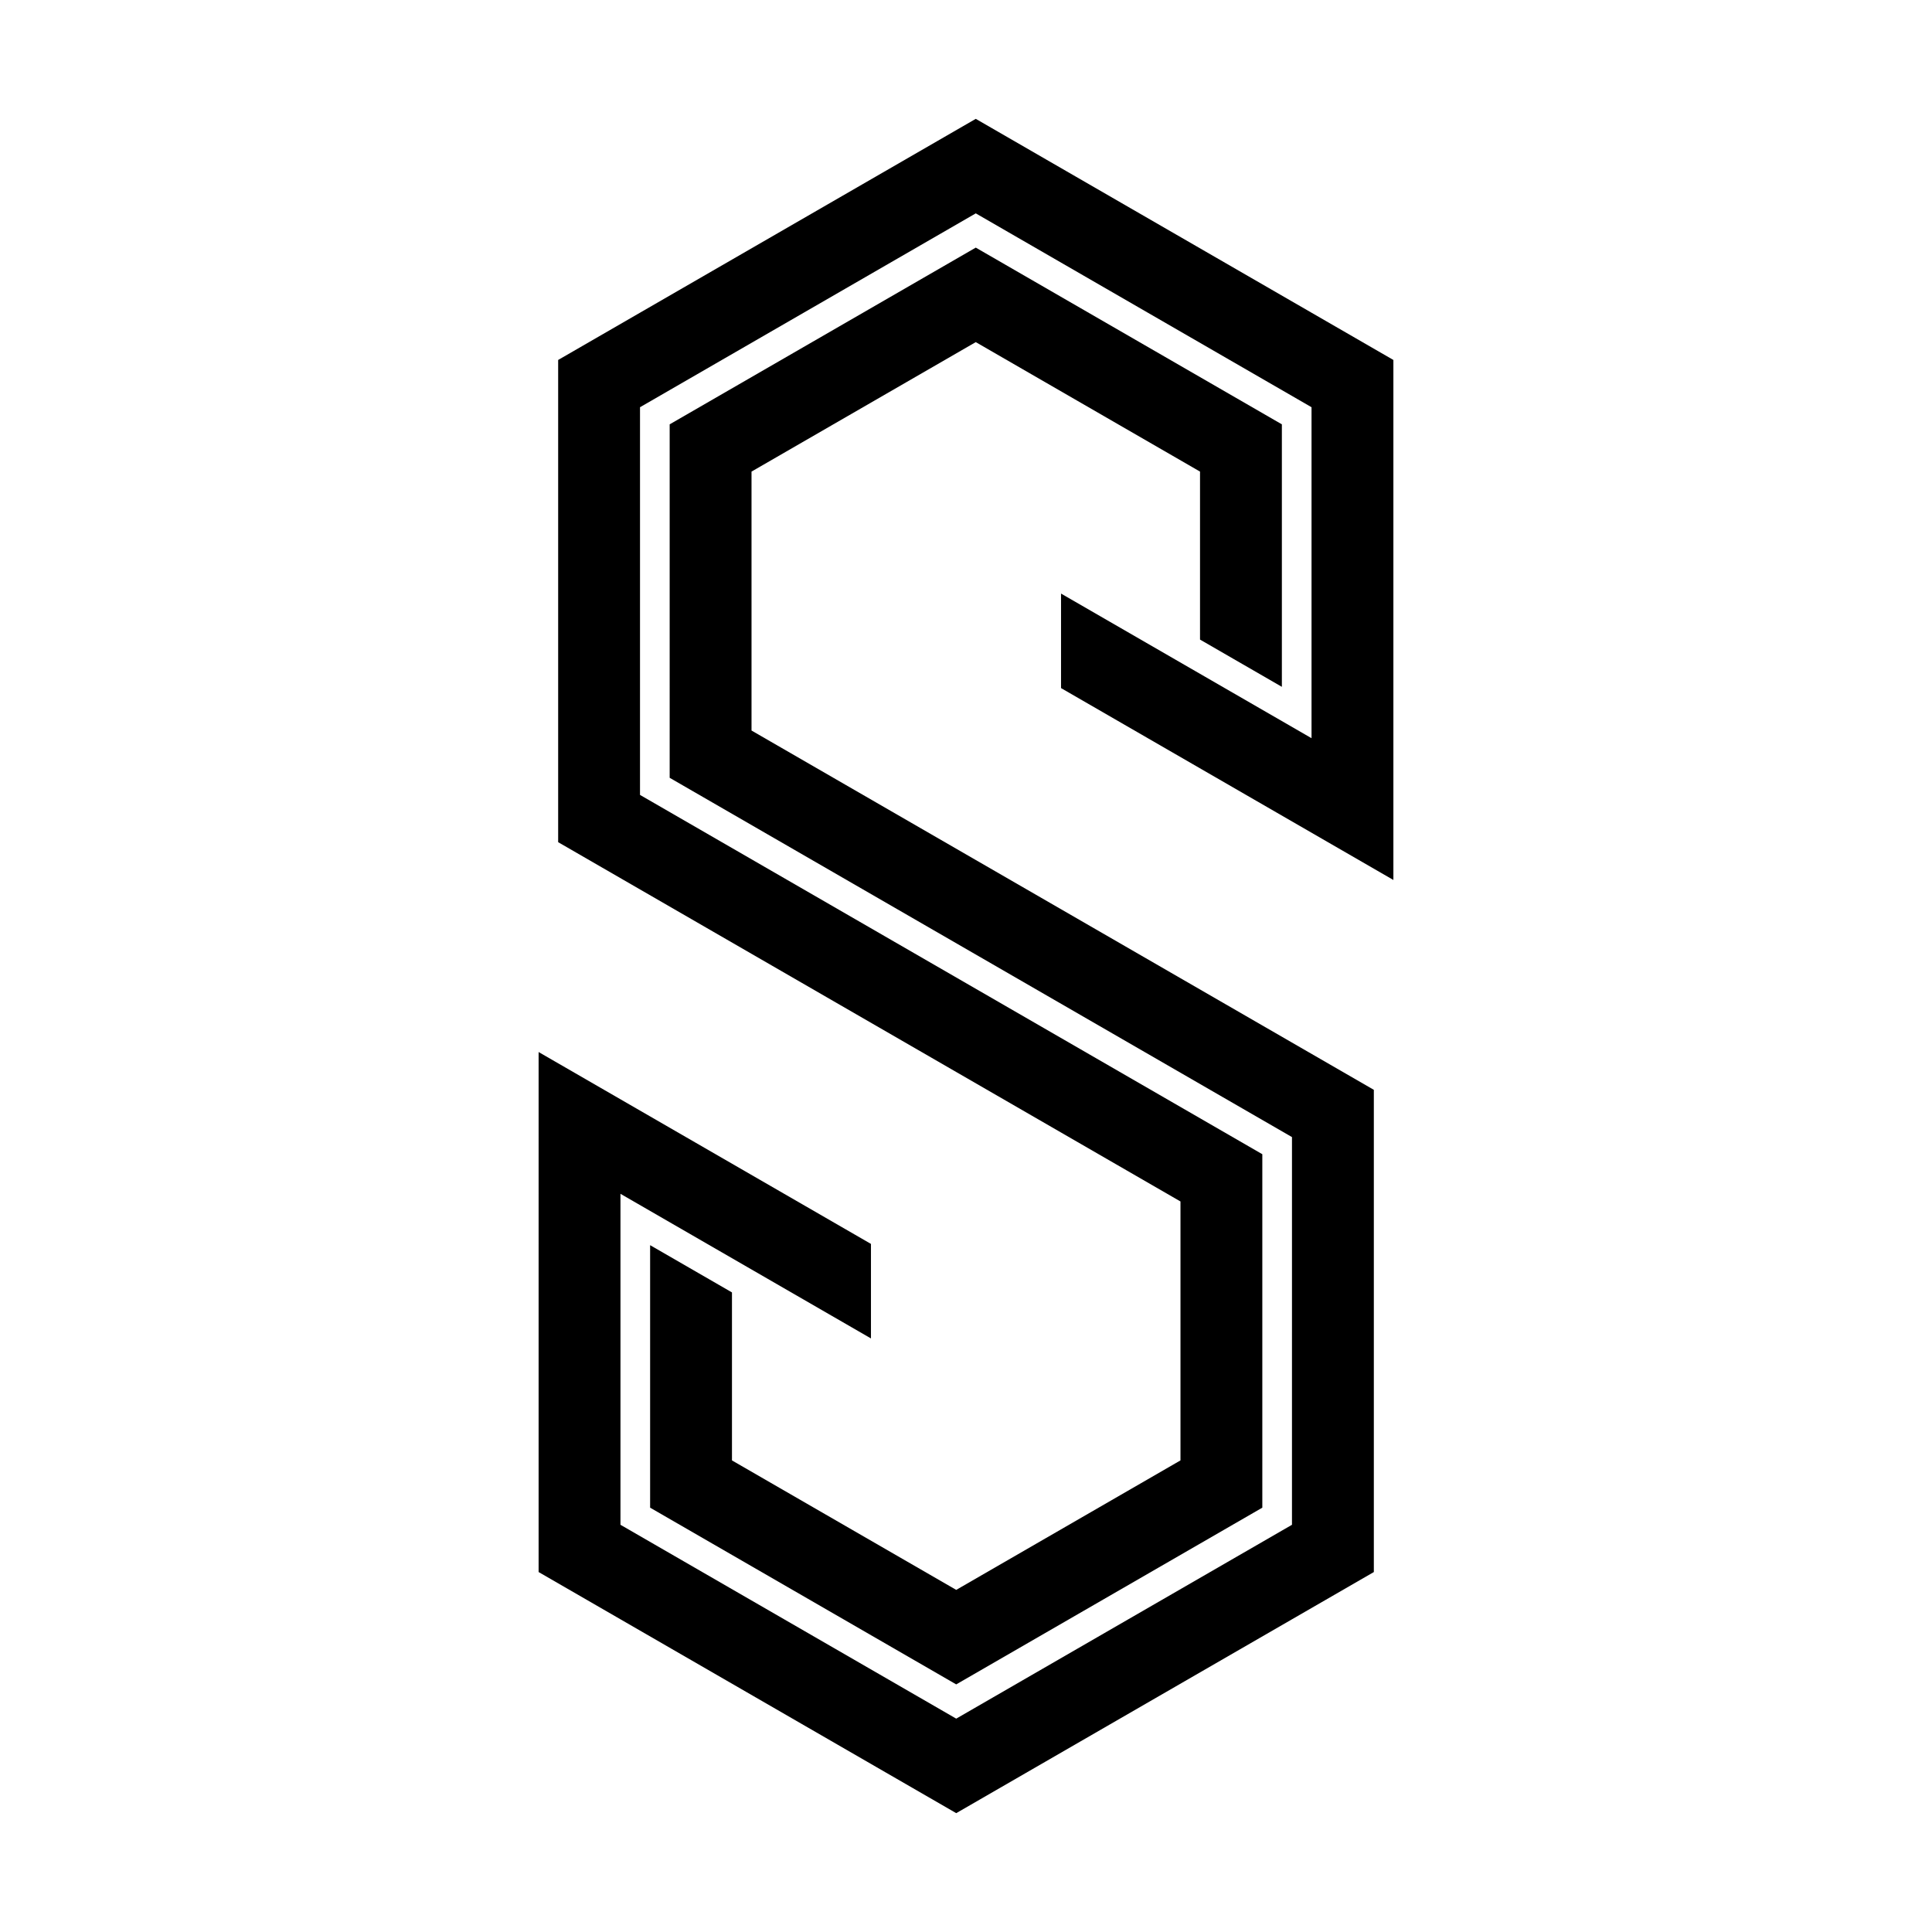 <?xml version="1.0" encoding="utf-8"?>
<!-- Generator: Adobe Illustrator 27.5.0, SVG Export Plug-In . SVG Version: 6.00 Build 0)  -->
<svg version="1.1" id="Layer_1" xmlns="http://www.w3.org/2000/svg" xmlns:xlink="http://www.w3.org/1999/xlink" x="0px" y="0px"
	 viewBox="0 0 4000 4000" style="enable-background:new 0 0 4000 4000;" xml:space="preserve">
<g>
	<rect x="0" style="fill-rule:evenodd;clip-rule:evenodd;fill:#FFFFFF;" width="3999.999" height="4000"/>
	<path style="fill-rule:evenodd;clip-rule:evenodd;" d="M2444.049,2487.514v536.106l-464.291,268.073l-464.291-268.063v-347.806
		l-169.46-97.833l0.004,543.473l633.739,365.886c211.256-121.97,422.513-243.927,633.759-365.886l-0.005-731.801
		c-429.472-247.951-858.955-495.906-1288.416-743.881V843.1l695.148-401.358L2715.381,843.1v685.256
		c-172.875-99.813-345.747-199.621-518.622-299.425v195.677c229.409,132.448,458.722,264.855,688.097,397.285V745.266
		l-169.475-97.848l-695.154-401.352l-864.62,499.185v998.381C1585.092,1991.598,2014.573,2239.557,2444.049,2487.514"/>
	<path style="fill-rule:evenodd;clip-rule:evenodd;" d="M2674.908,2354.224c-429.473-247.96-858.944-495.925-1288.416-743.876
		l-0.005-731.801c211.247-121.97,422.504-243.927,633.759-365.897l633.737,365.892l0.005,543.476l-169.46-97.837V976.38
		l-464.3-268.063L1555.936,976.38l0.01,536.112c429.477,247.96,858.958,495.921,1288.439,743.886v998.376l-864.618,499.185
		l-695.156-401.348l-169.482-97.847l0.009-1076.626c229.375,132.425,458.683,264.832,688.095,397.275v195.685
		c-172.875-99.807-345.75-199.615-518.622-299.423v685.251l695.145,401.358l695.144-401.353L2674.908,2354.224z"/>
</g>
</svg>
